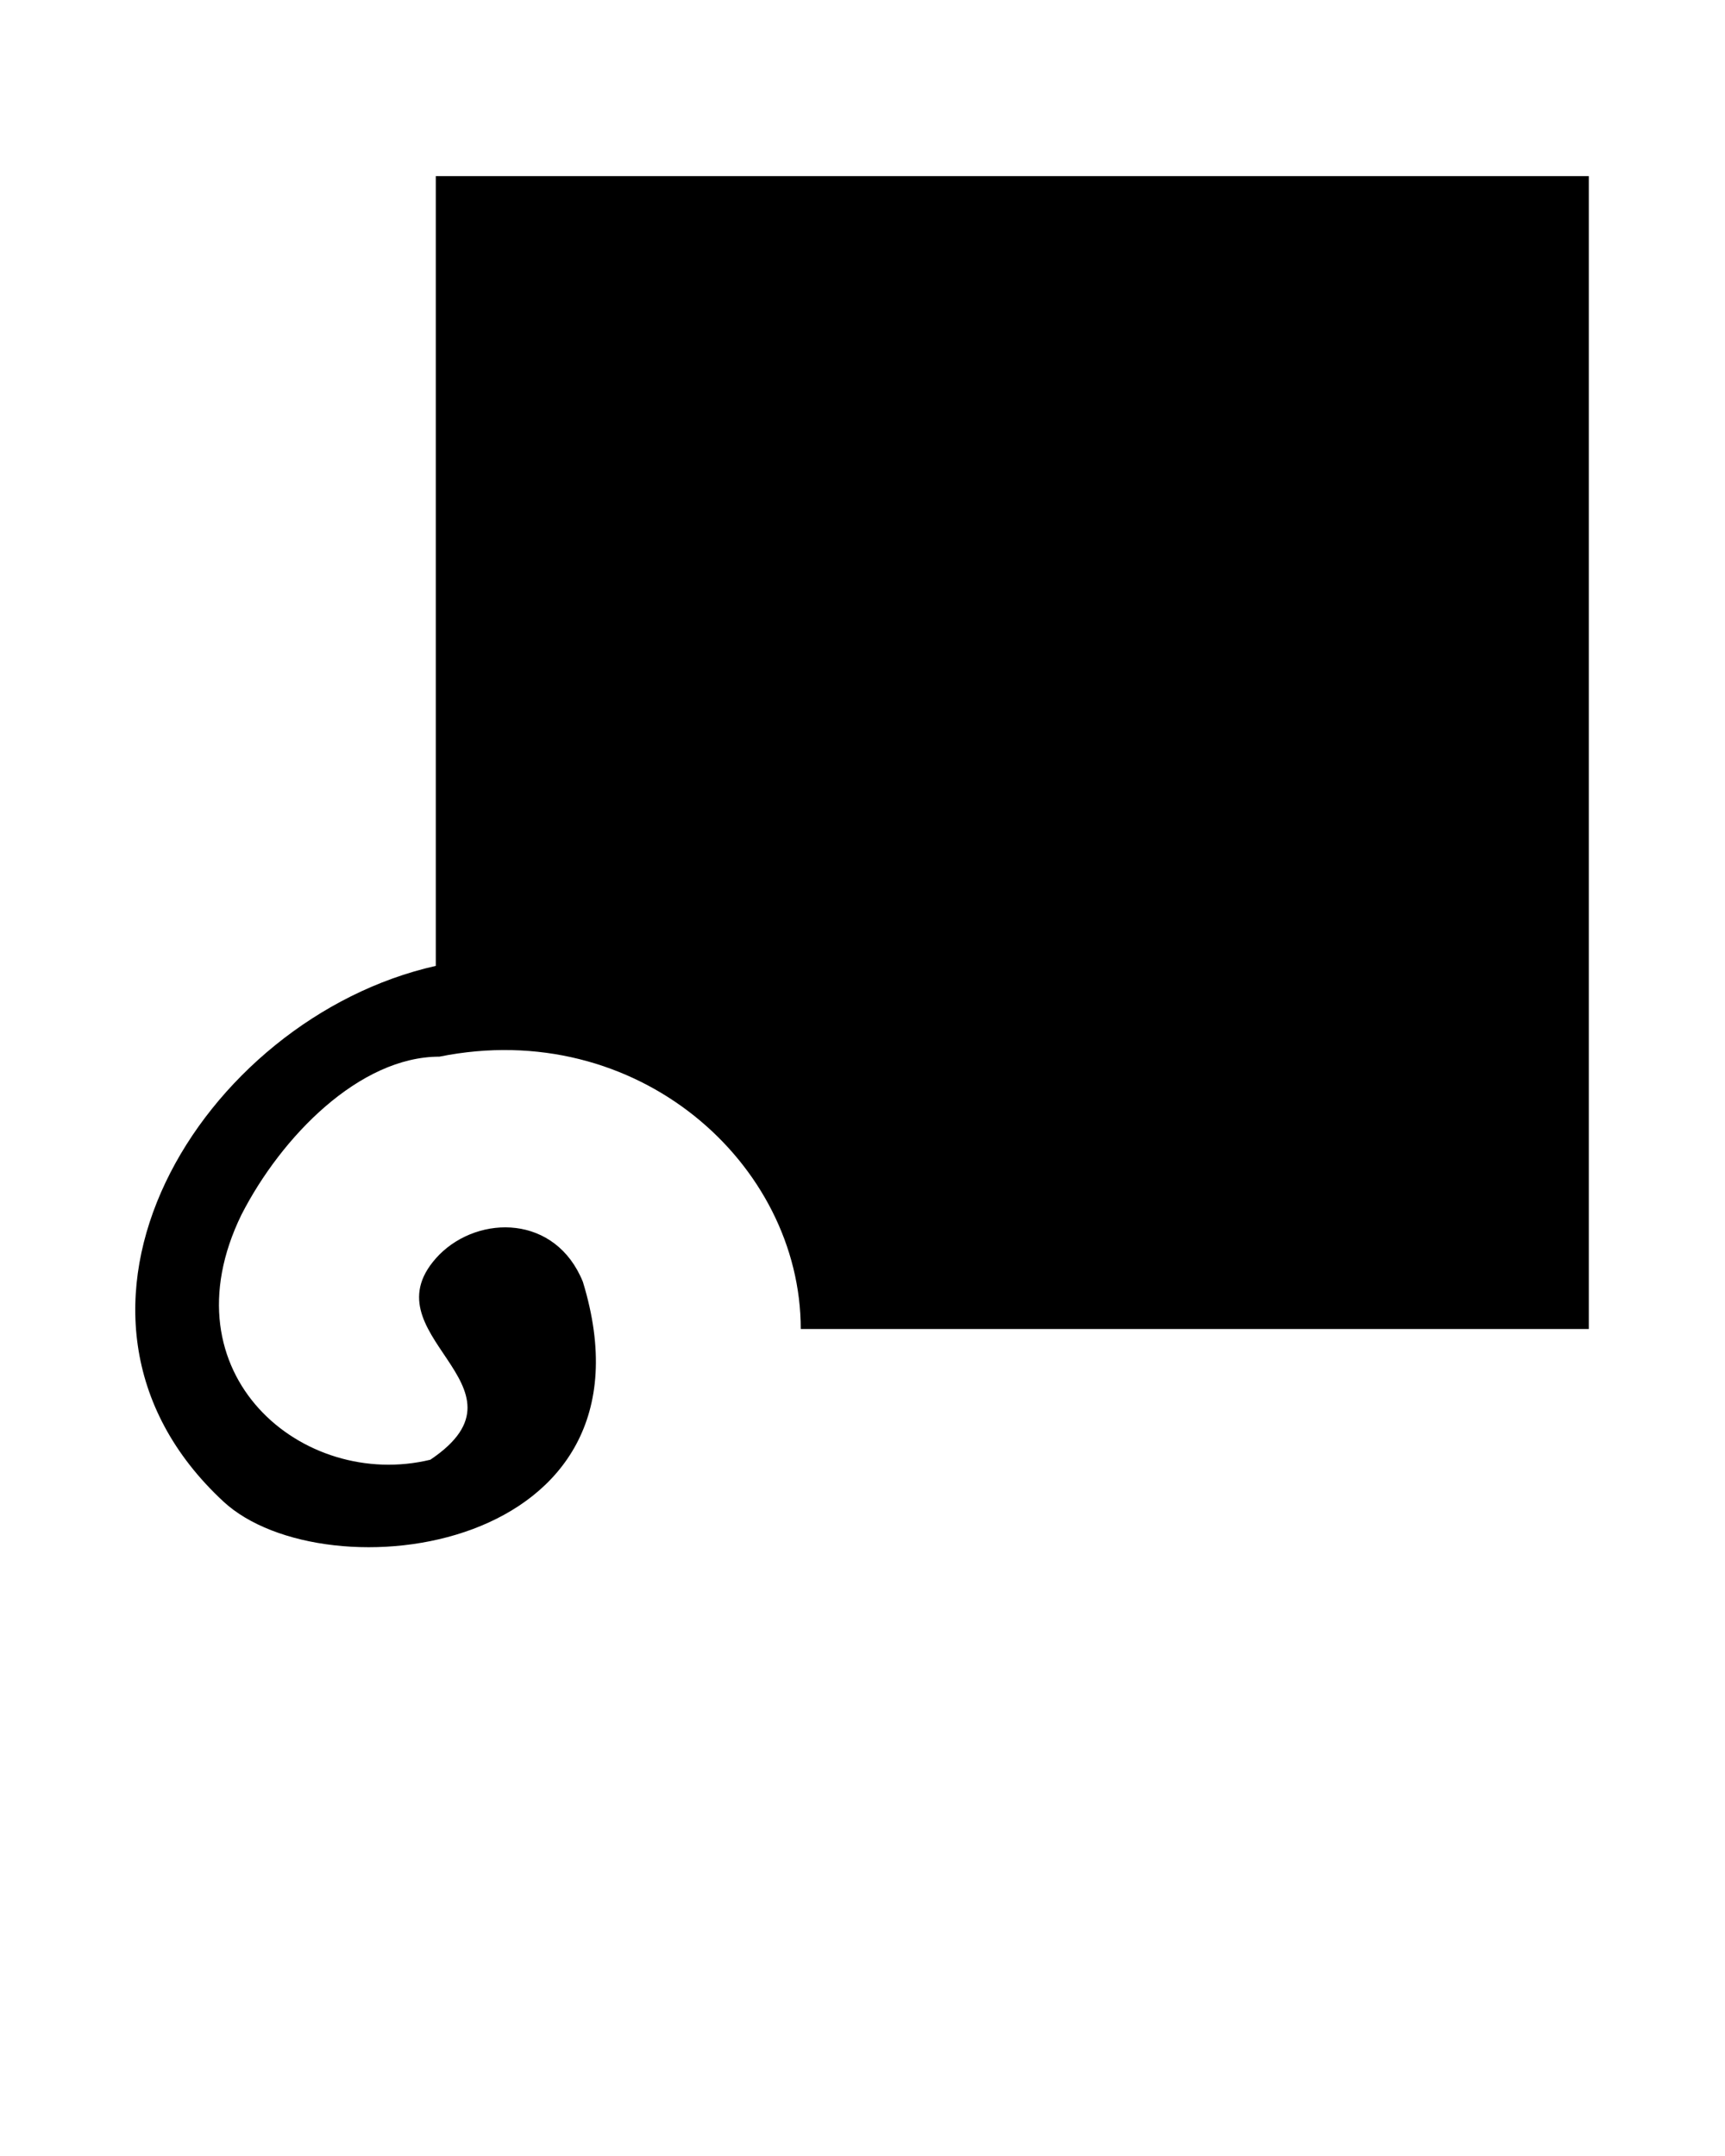 <svg version="1.1" x="0px" y="0px" viewBox="0 0 95 118.75">
  <path
    d="M24,9.7h63.5v63.5c0,0-22.4,0-40.6,0c-1,0-1.9,0-2.8,0c0-9.1-9-17.2-19.9-15c-4.4,0-8.7,4.4-10.9,8.7    C9,75.7,16.7,82.1,23.7,80.4c6.1-4.1-3.8-6.9,0.5-11.3c2.2-2.2,6.4-2.2,7.9,1.5c4.6,15-14.2,17.3-19.8,12.1    C1.1,72.3,11.1,56.1,24,53.2c0-0.9,0-1.9,0-2.8C24,32.1,24,9.7,24,9.7z" />
</svg>

